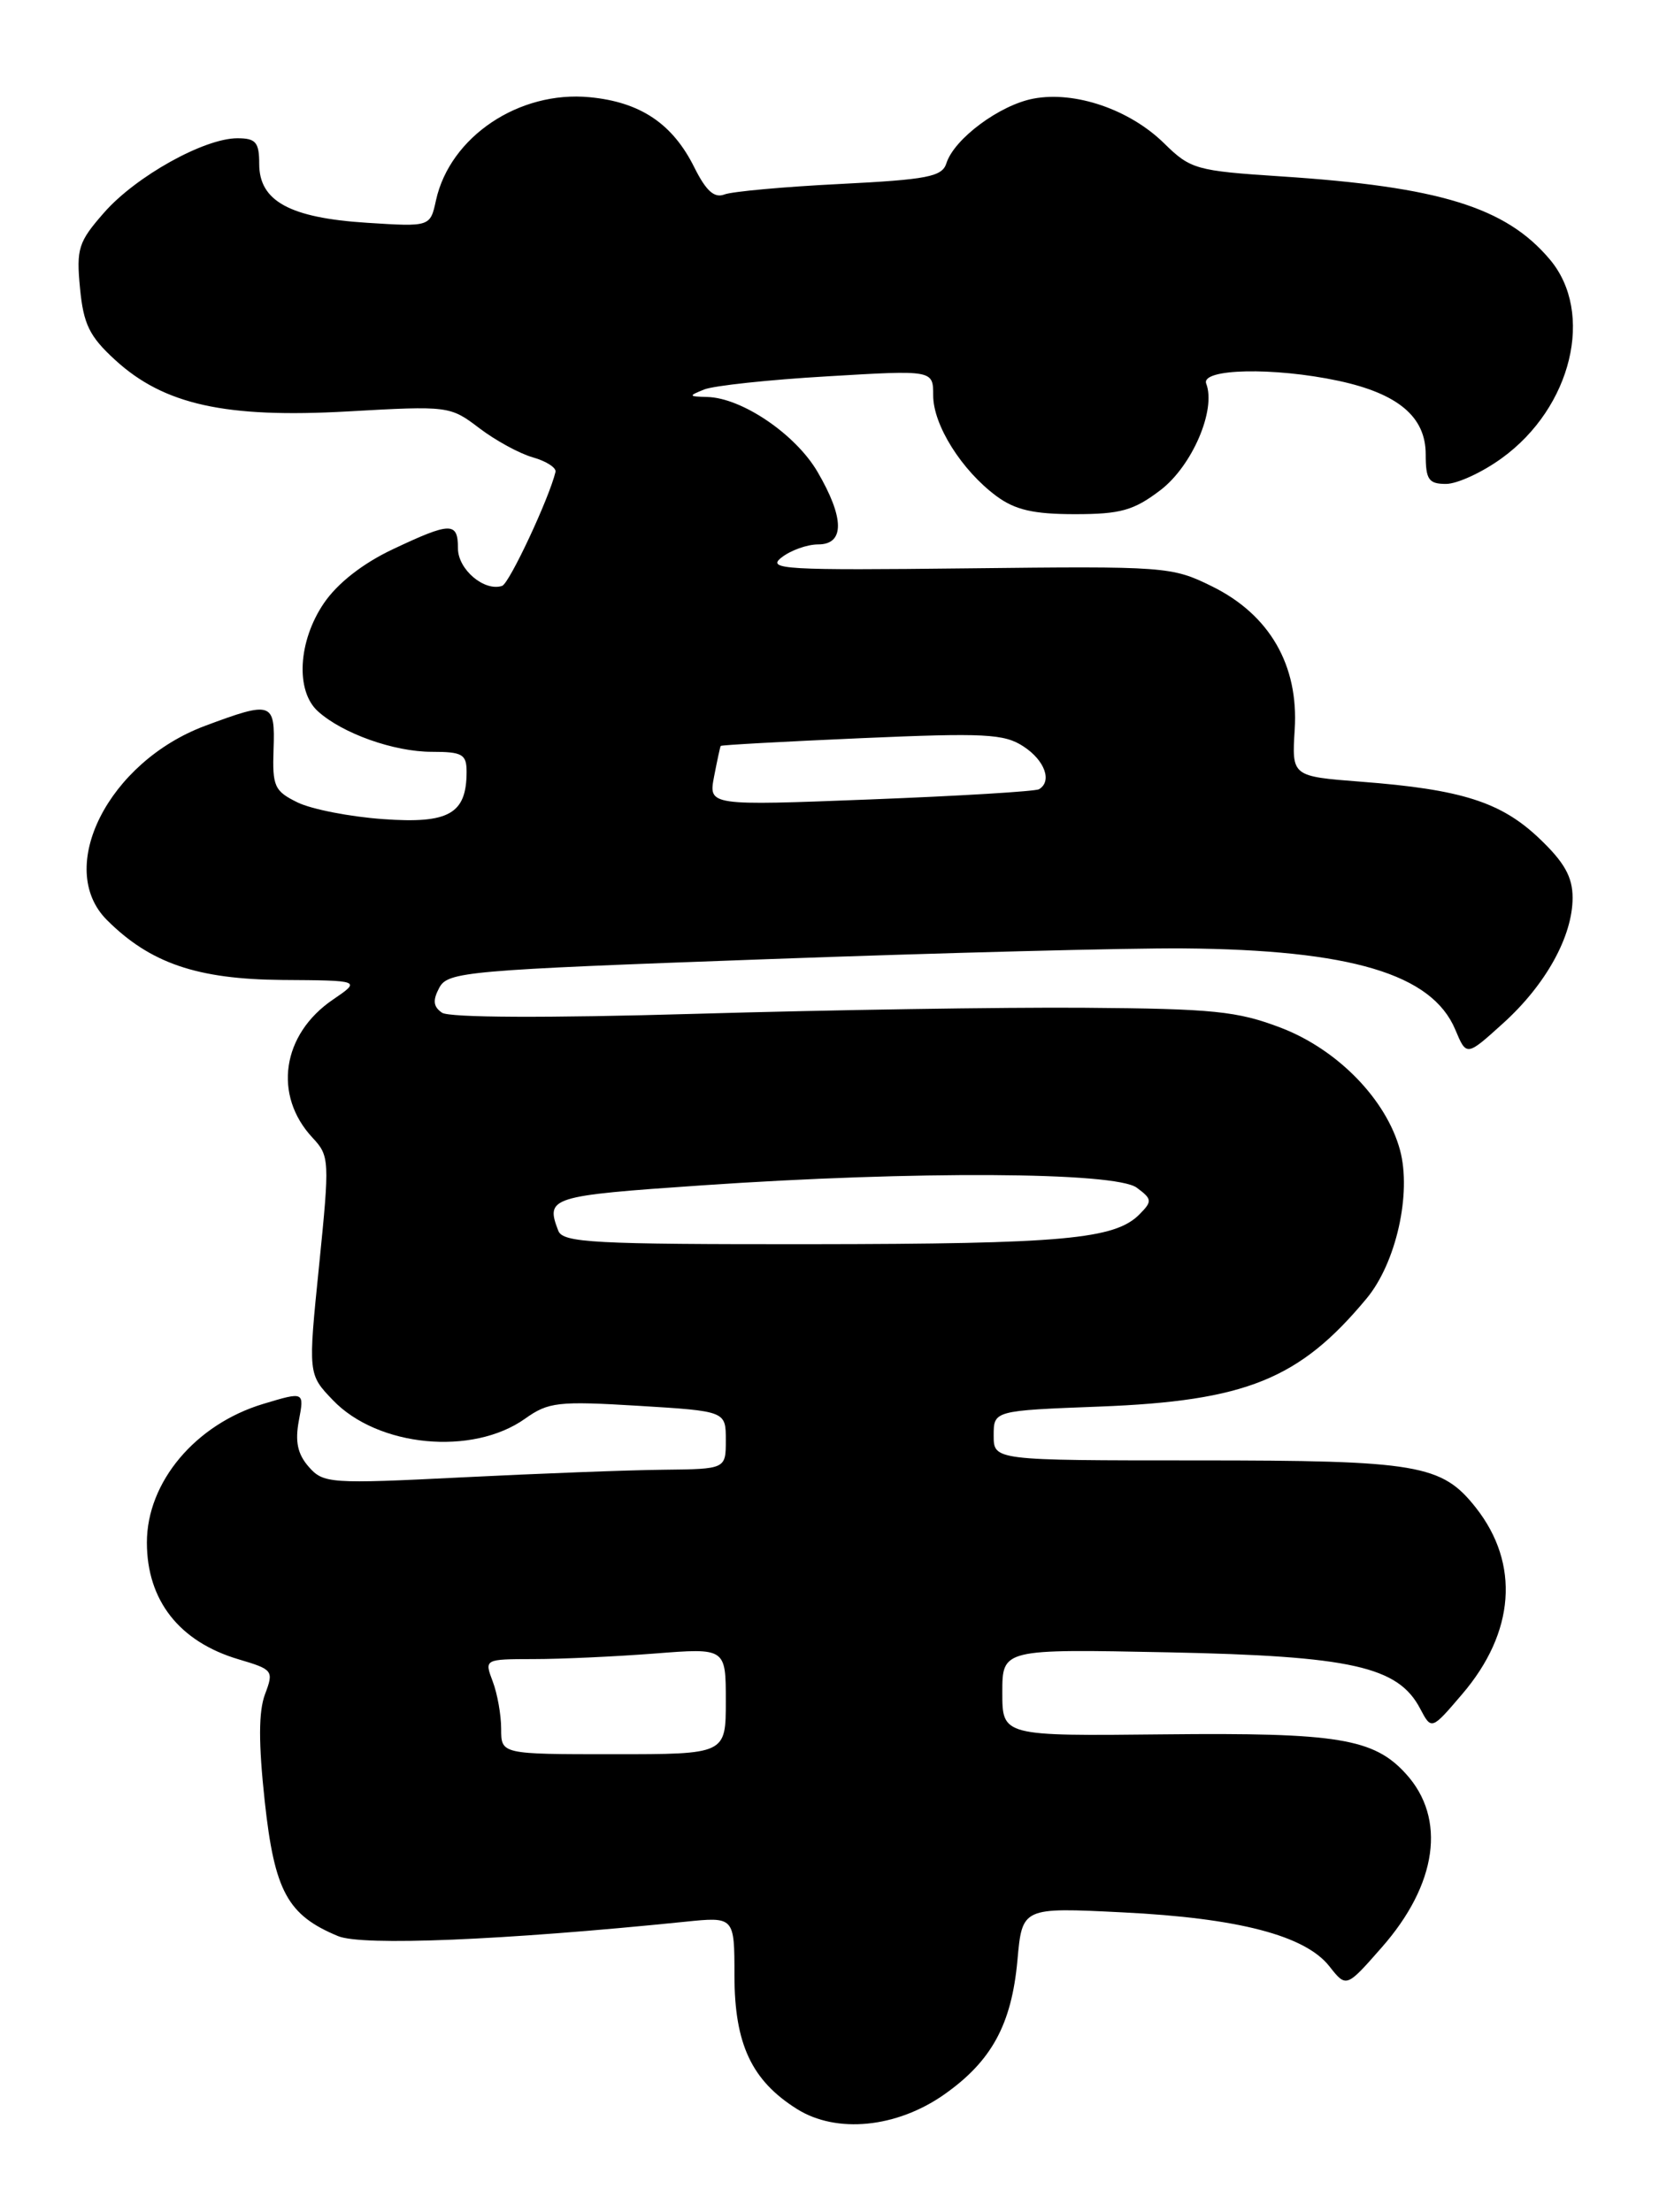 <?xml version="1.0" encoding="UTF-8" standalone="no"?>
<!DOCTYPE svg PUBLIC "-//W3C//DTD SVG 1.1//EN" "http://www.w3.org/Graphics/SVG/1.1/DTD/svg11.dtd" >
<svg xmlns="http://www.w3.org/2000/svg" xmlns:xlink="http://www.w3.org/1999/xlink" version="1.1" viewBox="0 0 192 256">
 <g >
 <path fill="currentColor"
d=" M 109.27 242.38 C 114.76 238.52 117.07 234.28 117.75 226.85 C 118.30 220.72 118.30 220.72 129.90 221.30 C 143.32 221.96 151.05 223.98 153.85 227.54 C 155.81 230.03 155.81 230.03 159.90 225.37 C 166.34 218.06 167.41 210.44 162.72 205.28 C 159.00 201.17 154.80 200.49 134.75 200.70 C 116.00 200.90 116.00 200.90 116.00 195.86 C 116.00 190.82 116.00 190.82 135.25 191.21 C 156.39 191.64 161.81 192.85 164.36 197.73 C 165.67 200.21 165.67 200.21 169.22 196.05 C 175.33 188.91 175.92 180.98 170.82 174.49 C 166.86 169.46 164.14 169.00 138.53 169.00 C 115.00 169.00 115.00 169.00 115.00 166.12 C 115.00 163.24 115.00 163.24 127.25 162.77 C 144.19 162.12 150.40 159.61 158.16 150.26 C 161.57 146.16 163.38 138.12 162.03 133.10 C 160.45 127.24 154.81 121.45 148.23 118.93 C 143.20 117.01 140.41 116.73 125.50 116.62 C 116.15 116.55 95.90 116.87 80.50 117.32 C 63.26 117.82 51.98 117.77 51.15 117.19 C 50.14 116.49 50.06 115.76 50.84 114.30 C 51.83 112.45 53.91 112.26 88.69 111.00 C 108.94 110.26 130.65 109.70 136.93 109.75 C 156.33 109.91 165.71 112.71 168.42 119.14 C 169.72 122.25 169.72 122.25 173.93 118.44 C 178.89 113.97 182.00 108.35 182.00 103.89 C 182.00 101.48 181.05 99.78 178.13 97.01 C 173.71 92.81 169.14 91.35 157.50 90.46 C 149.50 89.84 149.50 89.84 149.84 84.42 C 150.31 76.98 146.93 71.13 140.26 67.85 C 135.62 65.56 134.91 65.51 112.00 65.77 C 90.82 66.01 88.69 65.89 90.44 64.52 C 91.51 63.68 93.42 63.00 94.69 63.00 C 97.77 63.00 97.74 59.94 94.60 54.58 C 92.06 50.25 85.86 46.04 81.86 45.94 C 79.67 45.88 79.64 45.82 81.50 45.07 C 82.60 44.63 89.01 43.94 95.75 43.55 C 108.00 42.82 108.00 42.82 108.00 45.76 C 108.00 49.19 111.29 54.42 115.32 57.41 C 117.48 59.01 119.62 59.50 124.40 59.50 C 129.70 59.50 131.21 59.07 134.30 56.72 C 137.97 53.92 140.76 47.43 139.60 44.40 C 138.93 42.65 147.42 42.47 154.91 44.07 C 161.81 45.55 165.00 48.24 165.00 52.57 C 165.00 55.50 165.34 56.00 167.35 56.00 C 168.64 56.00 171.56 54.66 173.82 53.01 C 181.91 47.15 184.56 36.19 179.37 30.03 C 174.28 23.98 166.61 21.61 148.22 20.41 C 138.43 19.77 137.78 19.59 134.72 16.58 C 130.74 12.67 124.42 10.51 119.62 11.41 C 115.71 12.14 110.43 16.06 109.53 18.89 C 109.04 20.45 107.35 20.78 97.22 21.29 C 90.77 21.61 84.75 22.16 83.85 22.50 C 82.67 22.96 81.72 22.10 80.36 19.38 C 77.85 14.32 74.12 11.81 68.25 11.25 C 60.07 10.46 52.08 15.83 50.46 23.17 C 49.79 26.25 49.79 26.25 42.45 25.78 C 33.54 25.21 30.00 23.27 30.00 18.98 C 30.00 16.46 29.61 16.00 27.47 16.00 C 23.63 16.00 15.72 20.41 12.05 24.60 C 9.07 27.99 8.82 28.77 9.26 33.35 C 9.66 37.52 10.35 38.93 13.31 41.64 C 18.96 46.83 26.10 48.41 40.26 47.61 C 51.90 46.95 52.10 46.98 55.46 49.54 C 57.34 50.97 60.14 52.50 61.68 52.93 C 63.23 53.37 64.40 54.13 64.29 54.61 C 63.55 57.68 58.95 67.52 58.11 67.80 C 56.05 68.48 53.00 65.90 53.00 63.46 C 53.00 60.37 52.17 60.39 45.42 63.58 C 41.96 65.22 39.05 67.50 37.48 69.81 C 34.50 74.20 34.18 79.95 36.79 82.31 C 39.63 84.88 45.59 87.00 49.97 87.00 C 53.51 87.00 54.00 87.28 54.00 89.31 C 54.00 94.18 51.96 95.34 44.35 94.79 C 40.52 94.52 36.06 93.65 34.44 92.86 C 31.76 91.55 31.51 91.00 31.66 86.71 C 31.85 81.22 31.49 81.10 23.72 84.00 C 12.55 88.18 6.35 100.44 12.37 106.46 C 17.37 111.46 22.81 113.32 32.64 113.40 C 41.78 113.46 41.78 113.46 38.54 115.67 C 32.62 119.69 31.58 126.75 36.18 131.67 C 38.14 133.77 38.16 134.25 36.93 146.44 C 35.65 159.03 35.65 159.03 38.53 162.03 C 43.72 167.45 54.68 168.50 60.77 164.17 C 63.46 162.25 64.60 162.12 73.86 162.68 C 84.00 163.30 84.00 163.30 84.00 166.65 C 84.00 170.00 84.00 170.00 76.75 170.08 C 72.76 170.12 62.30 170.52 53.50 170.96 C 38.18 171.73 37.42 171.67 35.73 169.74 C 34.44 168.27 34.13 166.83 34.59 164.38 C 35.22 161.03 35.22 161.03 30.47 162.46 C 22.62 164.82 17.00 171.51 17.00 178.50 C 17.00 185.21 20.76 189.99 27.62 192.02 C 31.60 193.20 31.70 193.33 30.67 196.06 C 29.92 198.05 29.91 201.73 30.64 208.46 C 31.77 218.86 33.28 221.63 39.13 224.05 C 41.92 225.21 58.26 224.53 79.25 222.39 C 85.00 221.80 85.00 221.80 85.00 228.65 C 85.01 236.54 86.99 240.77 92.24 244.06 C 96.81 246.93 103.77 246.24 109.27 242.38 Z  M 58.00 200.07 C 58.00 198.45 57.56 195.98 57.02 194.57 C 56.05 192.00 56.05 192.00 61.77 191.99 C 64.92 191.99 71.21 191.70 75.75 191.35 C 84.00 190.70 84.00 190.70 84.00 196.85 C 84.00 203.00 84.00 203.00 71.00 203.00 C 58.00 203.00 58.00 203.00 58.00 200.07 Z  M 64.61 142.42 C 63.12 138.54 63.63 138.38 81.25 137.17 C 105.88 135.48 129.08 135.60 131.56 137.44 C 133.34 138.76 133.37 139.01 131.89 140.51 C 129.04 143.41 123.05 143.95 93.86 143.98 C 68.65 144.00 65.14 143.81 64.61 142.42 Z  M 82.64 89.87 C 83.00 88.02 83.34 86.42 83.41 86.32 C 83.48 86.21 90.82 85.81 99.72 85.42 C 113.93 84.80 116.22 84.91 118.45 86.38 C 120.92 87.99 121.79 90.41 120.25 91.33 C 119.84 91.58 111.06 92.11 100.75 92.51 C 82.00 93.24 82.00 93.24 82.64 89.87 Z "/>
</g>
</svg>